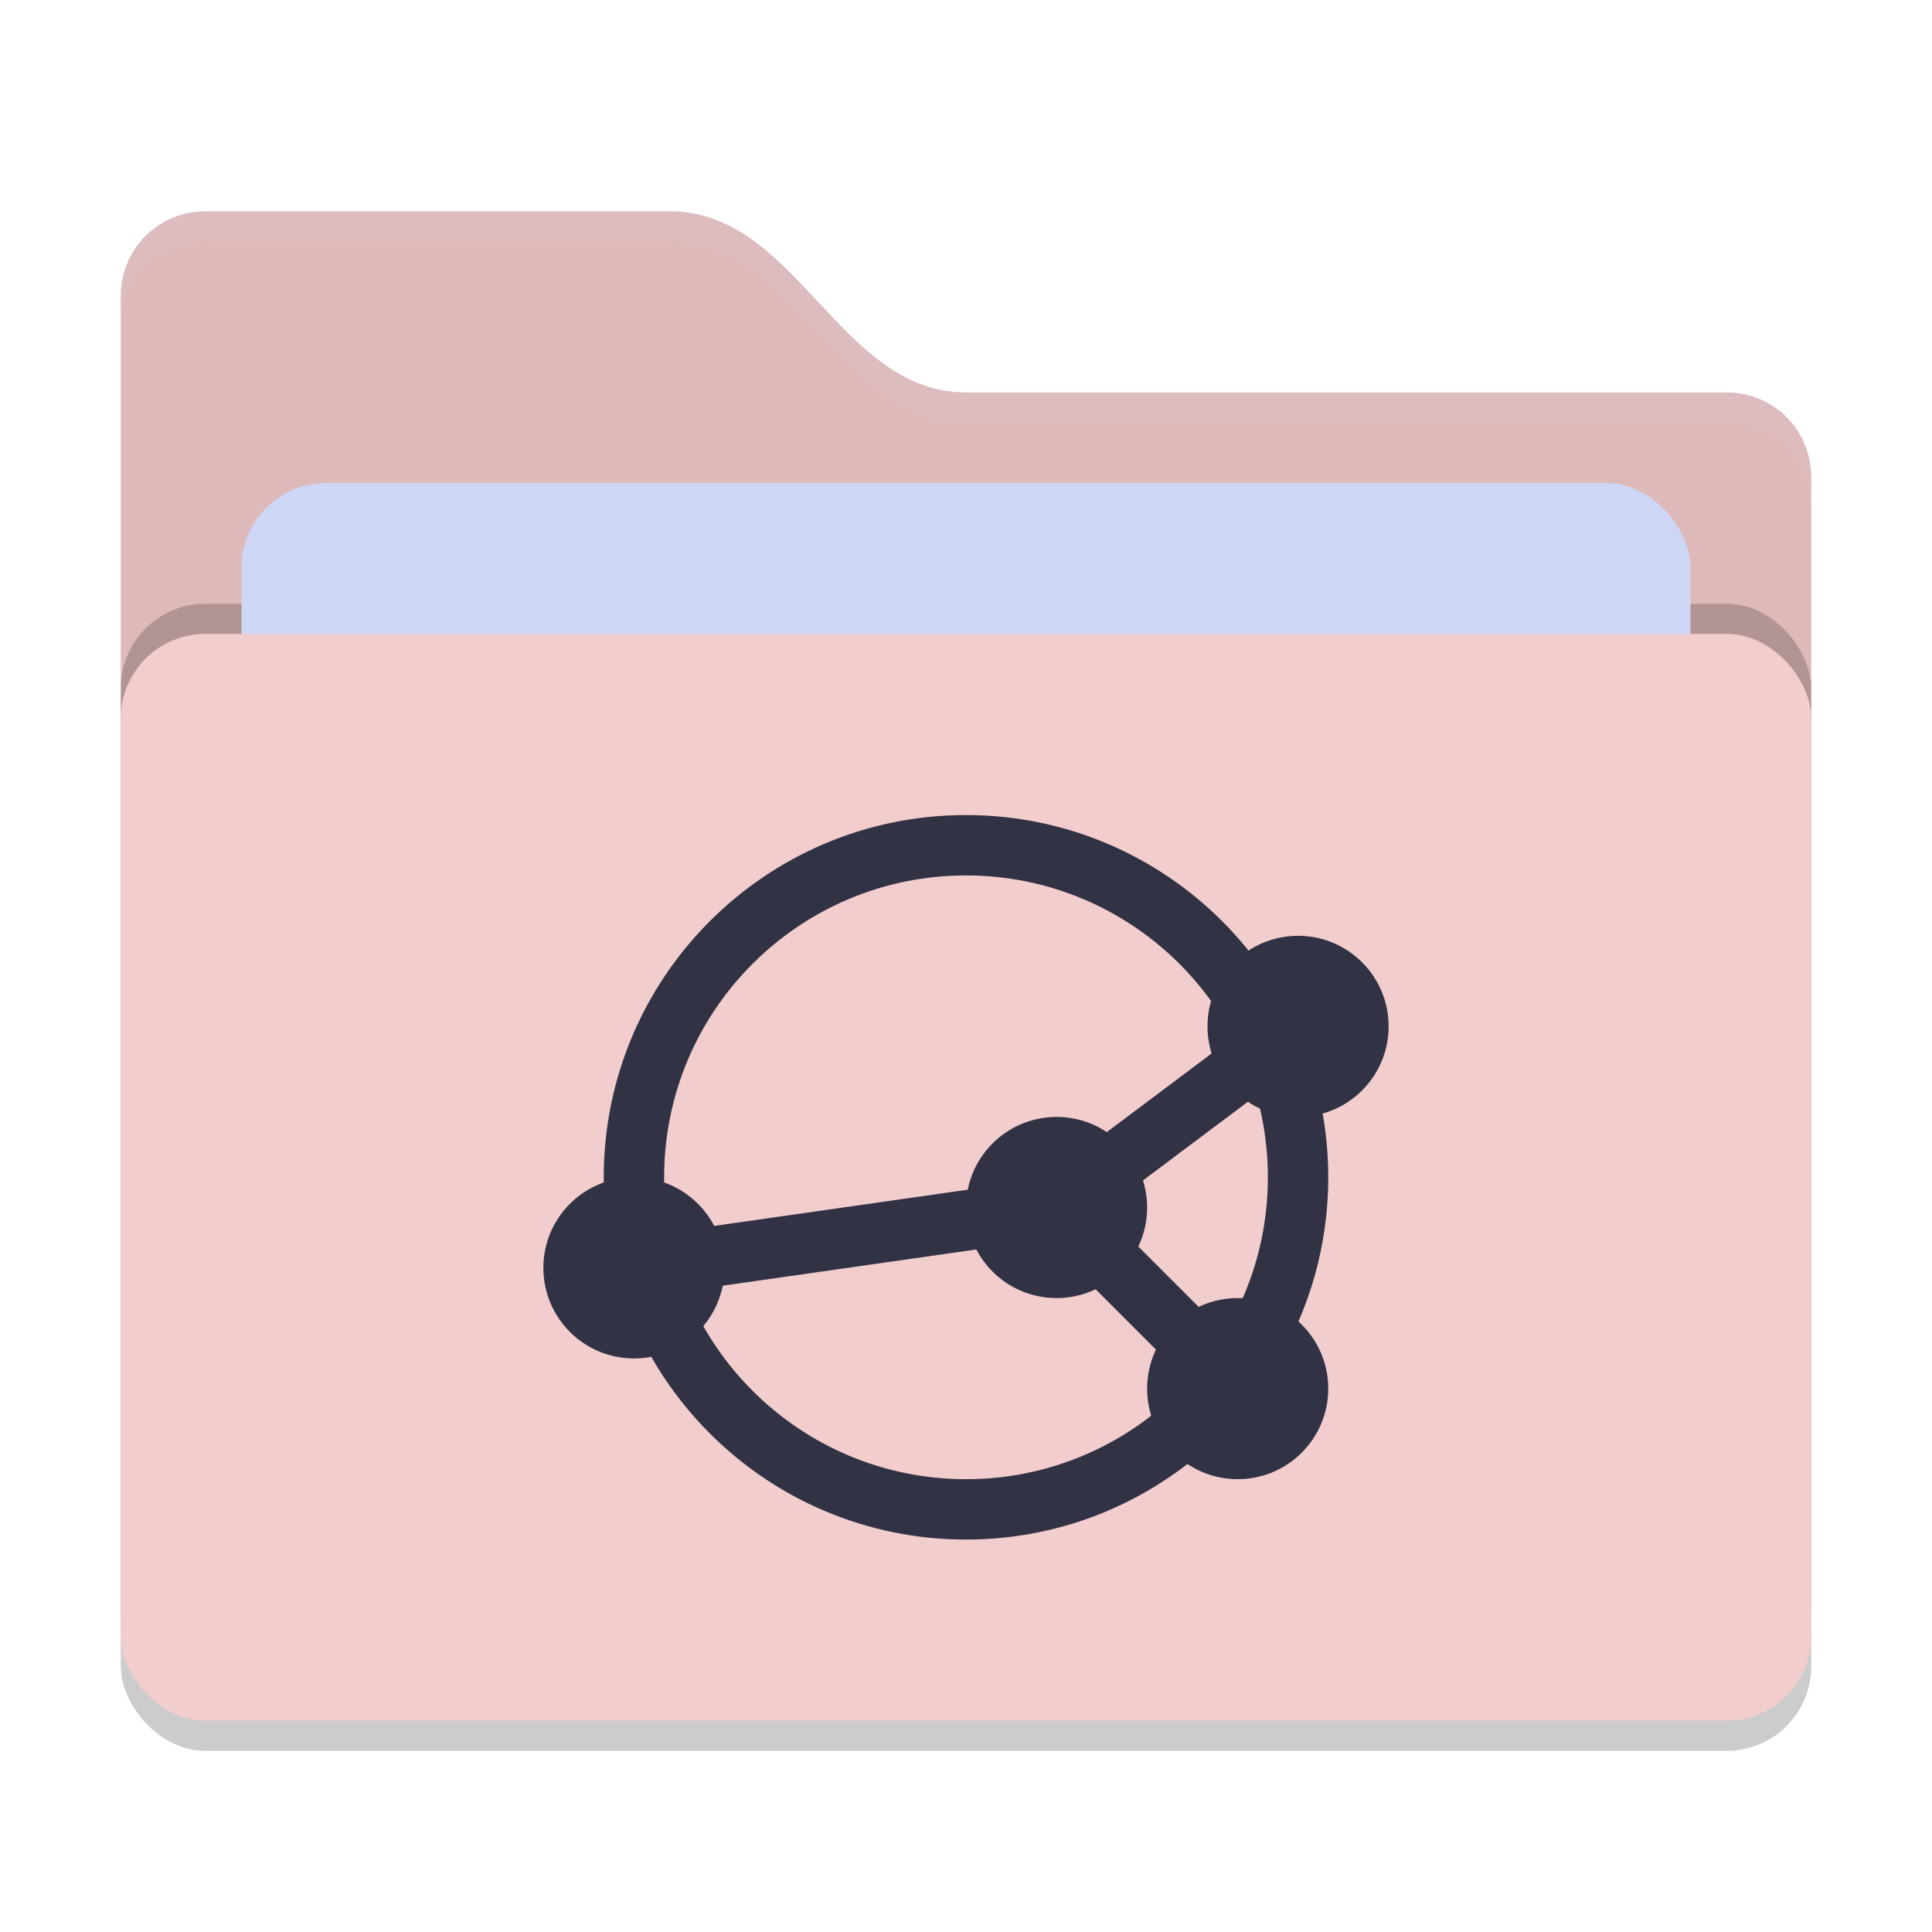 <svg xmlns="http://www.w3.org/2000/svg" width="64" height="64" version="1">
 <rect style="opacity:0.2" width="56" height="36" x="4" y="22" rx="2.8" ry="2.8"/>
 <path style="fill:#DEB9B9" d="M 4,46.2 C 4,47.751 5.249,49 6.8,49 H 57.2 C 58.751,49 60,47.751 60,46.2 V 15.8 C 60,14.249 58.751,13 57.2,13 H 32 C 27.8,13 26.4,7 22.2,7 H 6.8 C 5.249,7 4,8.249 4,9.8"/>
 <rect style="opacity:0.2" width="56" height="36" x="4" y="20" rx="2.8" ry="2.8"/>
 <rect style="fill:#CDD6F4" width="48" height="22" x="8" y="16" rx="2.8" ry="2.8"/>
 <rect style="fill:#F2CDCD" width="56" height="36" x="4" y="21" rx="2.8" ry="2.8"/>
 <path style="fill:#313244" d="M 32 27 C 25.373 27 20 32.373 20 39 C 20 45.627 25.373 51 32 51 C 38.627 51 44 45.627 44 39 C 44 32.373 38.627 27 32 27 z M 32 29 C 37.523 29 42 33.477 42 39 C 42 44.523 37.523 49 32 49 C 26.477 49 22 44.523 22 39 C 22 33.477 26.477 29 32 29 z"/>
 <path style="opacity:0.1;fill:#CDD6F4" d="M 6.801,7 C 5.25,7 4,8.25 4,9.801 V 10.801 C 4,9.25 5.25,8 6.801,8 H 22.199 C 26.399,8 27.8,14 32,14 H 57.199 C 58.75,14 60,15.25 60,16.801 V 15.801 C 60,14.25 58.75,13 57.199,13 H 32 C 27.8,13 26.399,7 22.199,7 Z"/>
 <path fill="none" stroke-width="1.143" style="stroke:#313244;stroke-width:2" d="m 21,42 14,-2 8,-6"/>
 <path fill="none" stroke-width="1.143" style="stroke:#313244;stroke-width:2" d="M 41,46 35,40"/>
 <circle style="fill:#313244" cx="41" cy="46" r="3"/>
 <circle style="fill:#313244" cx="43" cy="34" r="3"/>
 <circle style="fill:#313244" cx="35" cy="40" r="3"/>
 <circle style="fill:#313244" cx="21" cy="42" r="3"/>
</svg>
